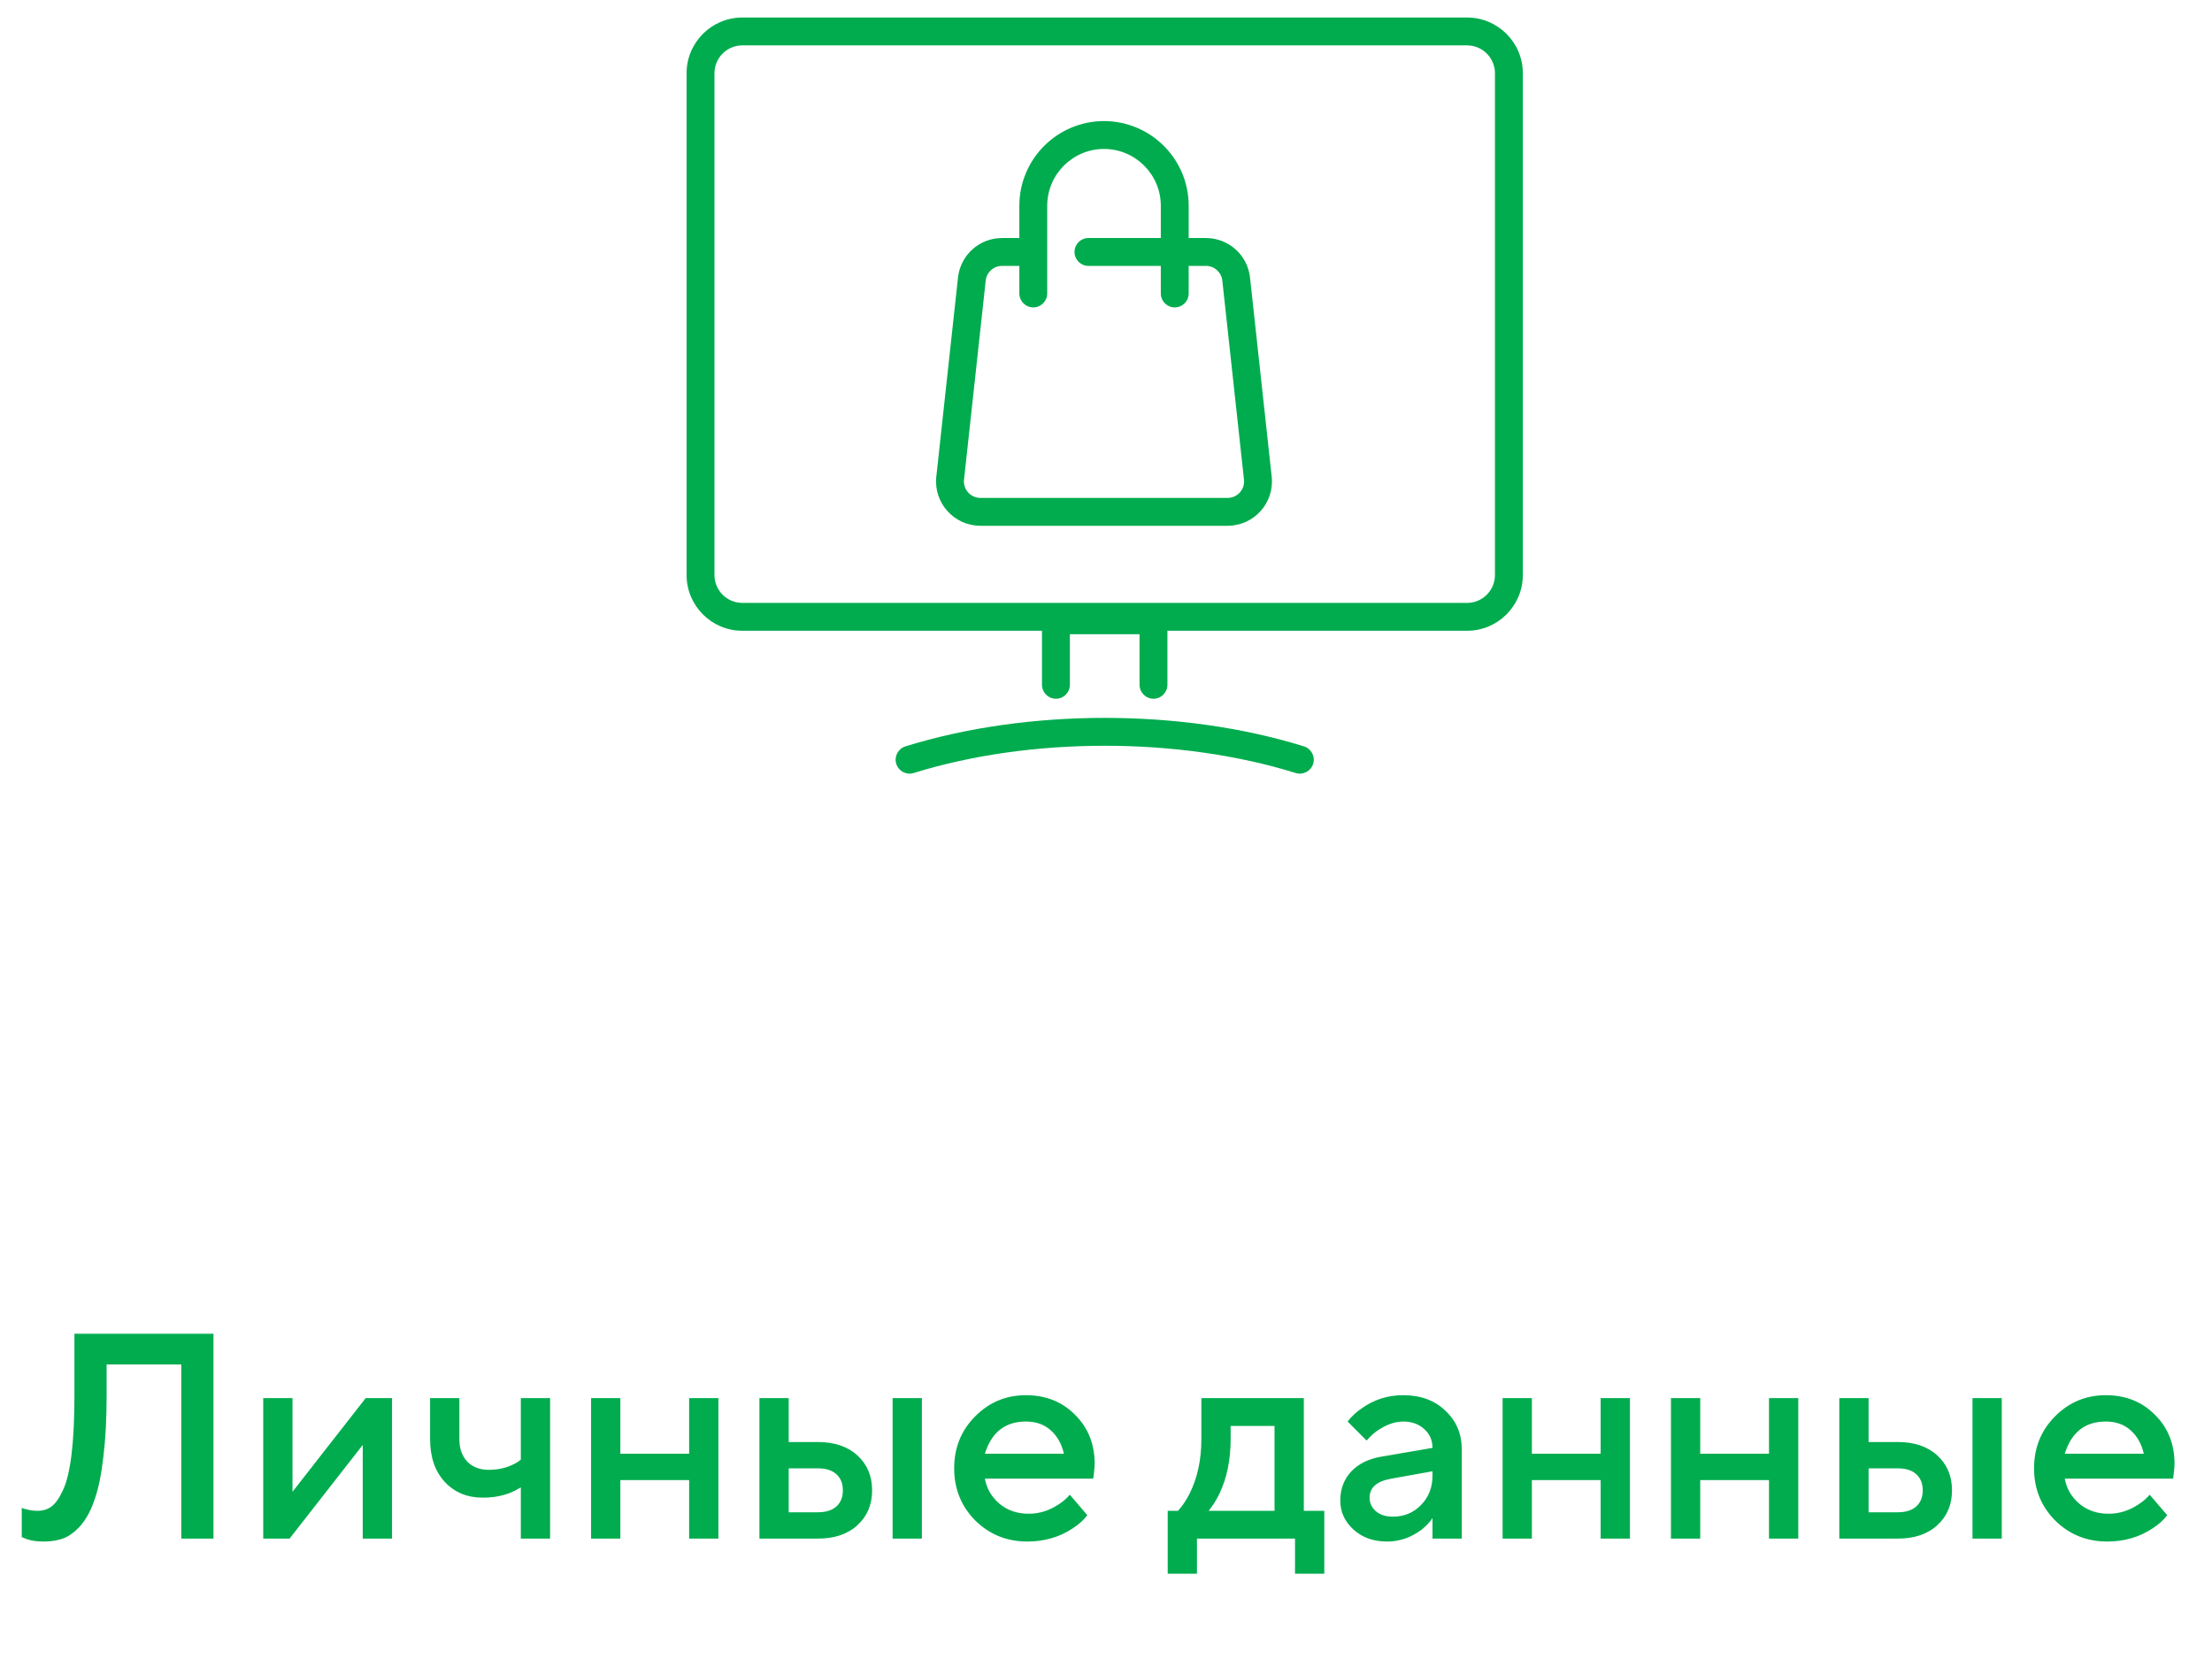 <svg width="108" height="81" viewBox="0 0 108 81" fill="none" xmlns="http://www.w3.org/2000/svg">
<path d="M71.63 0.855H36.243C34.743 0.855 33.522 2.076 33.522 3.577V28.075C33.522 29.576 34.743 30.797 36.243 30.797H50.874V33.434C50.874 33.81 51.179 34.115 51.555 34.115C51.931 34.115 52.236 33.81 52.236 33.434V30.967H55.638V33.434C55.638 33.81 55.943 34.115 56.319 34.115C56.694 34.115 56.999 33.81 56.999 33.434V30.797H71.63C73.131 30.797 74.352 29.576 74.352 28.075V3.577C74.352 2.076 73.131 0.855 71.63 0.855ZM72.991 28.075C72.991 28.826 72.38 29.436 71.63 29.436H36.243C35.493 29.436 34.883 28.826 34.883 28.075V3.577C34.883 2.826 35.493 2.216 36.243 2.216H71.63C72.38 2.216 72.991 2.826 72.991 3.577V28.075ZM64.114 37.294C64.002 37.652 63.621 37.853 63.262 37.742C57.542 35.962 50.295 35.974 44.612 37.742C44.253 37.853 43.871 37.653 43.76 37.294C43.648 36.935 43.849 36.554 44.207 36.442C50.155 34.592 57.685 34.581 63.666 36.442C64.025 36.554 64.225 36.935 64.114 37.294ZM61.032 13.552C60.912 12.451 59.987 11.622 58.88 11.622H58.037V10.046C58.037 7.766 56.182 5.912 53.903 5.912C51.623 5.912 49.769 7.766 49.769 10.046V11.622H48.925C47.818 11.622 46.894 12.451 46.774 13.552L45.715 23.273C45.576 24.552 46.58 25.671 47.867 25.671H59.938C61.226 25.671 62.229 24.552 62.09 23.273L61.032 13.552ZM59.938 24.31H47.867C47.388 24.31 47.017 23.896 47.068 23.42L48.127 13.699C48.171 13.29 48.514 12.983 48.925 12.983H49.769V14.328C49.769 14.704 50.073 15.009 50.449 15.009C50.825 15.009 51.13 14.704 51.13 14.328V10.046C51.13 8.517 52.374 7.273 53.903 7.273C55.432 7.273 56.676 8.517 56.676 10.046V11.621H53.142C52.766 11.621 52.462 11.926 52.462 12.302C52.462 12.678 52.766 12.982 53.142 12.982H56.676V14.328C56.676 14.704 56.98 15.009 57.356 15.009C57.732 15.009 58.037 14.704 58.037 14.328V12.982H58.88C59.291 12.982 59.634 13.29 59.679 13.699L60.737 23.42C60.789 23.896 60.417 24.31 59.938 24.31Z" fill="#00AC4E"/>
<path d="M1.062 75.051V73.622C1.157 73.66 1.234 73.684 1.291 73.693C1.462 73.741 1.648 73.765 1.848 73.765C2.105 73.765 2.329 73.693 2.52 73.55C2.72 73.398 2.906 73.131 3.077 72.75C3.258 72.369 3.396 71.793 3.492 71.021C3.587 70.24 3.634 69.273 3.634 68.12V65.119H10.422V75.122H8.851V66.619H5.206V68.12C5.206 69.263 5.154 70.259 5.049 71.107C4.954 71.954 4.816 72.641 4.635 73.165C4.463 73.689 4.244 74.112 3.977 74.436C3.711 74.751 3.43 74.97 3.134 75.094C2.848 75.208 2.515 75.265 2.134 75.265C1.839 75.265 1.581 75.232 1.362 75.165L1.062 75.051ZM12.852 75.122V68.263H14.281V72.836L17.854 68.263H19.14V75.122H17.711V70.549L14.138 75.122H12.852ZM25.429 75.122V72.621C25.257 72.726 25.091 72.812 24.929 72.879C24.519 73.041 24.067 73.122 23.571 73.122C22.809 73.122 22.19 72.864 21.713 72.35C21.237 71.835 20.999 71.14 20.999 70.263V68.263H22.428V70.263C22.428 70.721 22.556 71.088 22.814 71.364C23.081 71.631 23.428 71.764 23.857 71.764C24.286 71.764 24.672 71.683 25.015 71.521C25.186 71.445 25.324 71.359 25.429 71.264V68.263H26.858V75.122H25.429ZM28.859 75.122V68.263H30.288V70.978H33.647V68.263H35.076V75.122H33.647V72.264H30.288V75.122H28.859ZM43.581 75.122V68.263H45.011V75.122H43.581ZM38.508 73.836H39.937C40.328 73.836 40.628 73.741 40.838 73.55C41.047 73.36 41.152 73.098 41.152 72.764C41.152 72.431 41.047 72.169 40.838 71.978C40.628 71.788 40.328 71.692 39.937 71.692H38.508V73.836ZM37.079 75.122V68.263H38.508V70.406H39.937C40.747 70.406 41.39 70.626 41.867 71.064C42.343 71.502 42.581 72.069 42.581 72.764C42.581 73.46 42.343 74.027 41.867 74.465C41.39 74.903 40.747 75.122 39.937 75.122H37.079ZM52.232 72.979L53.089 73.979C52.908 74.217 52.67 74.432 52.375 74.622C51.727 75.051 50.989 75.265 50.16 75.265C49.159 75.265 48.311 74.922 47.616 74.236C46.93 73.541 46.587 72.693 46.587 71.692C46.587 70.692 46.925 69.849 47.602 69.163C48.288 68.468 49.116 68.12 50.088 68.12C51.06 68.12 51.86 68.439 52.489 69.077C53.127 69.706 53.447 70.506 53.447 71.478C53.447 71.564 53.432 71.735 53.404 71.993L53.375 72.193H48.087C48.173 72.679 48.411 73.088 48.802 73.422C49.193 73.746 49.669 73.908 50.231 73.908C50.745 73.908 51.231 73.755 51.689 73.45C51.898 73.317 52.079 73.16 52.232 72.979ZM48.087 70.978H51.946C51.832 70.492 51.617 70.111 51.303 69.835C50.989 69.549 50.584 69.406 50.088 69.406C49.078 69.406 48.411 69.93 48.087 70.978ZM57.013 76.837V73.765H57.513C57.713 73.555 57.903 73.274 58.084 72.921C58.465 72.159 58.656 71.273 58.656 70.263V68.263H63.658V73.765H64.658V76.837H63.229V75.122H58.441V76.837H57.013ZM59.013 73.765H62.229V69.62H60.085V70.263C60.085 71.273 59.904 72.159 59.542 72.921C59.389 73.236 59.213 73.517 59.013 73.765ZM69.941 75.122V74.122C69.808 74.322 69.627 74.513 69.398 74.694C68.884 75.075 68.326 75.265 67.726 75.265C67.059 75.265 66.511 75.07 66.083 74.679C65.654 74.289 65.439 73.817 65.439 73.264C65.439 72.702 65.616 72.231 65.968 71.85C66.33 71.469 66.821 71.226 67.44 71.121L69.941 70.692C69.941 70.321 69.808 70.016 69.541 69.778C69.274 69.53 68.931 69.406 68.512 69.406C68.093 69.406 67.659 69.563 67.212 69.878C67.05 69.992 66.888 70.144 66.726 70.335L65.797 69.406C65.987 69.158 66.216 68.944 66.483 68.763C67.083 68.334 67.759 68.12 68.512 68.12C69.36 68.12 70.046 68.372 70.57 68.877C71.103 69.373 71.37 70.001 71.37 70.764V75.122H69.941ZM69.941 72.05V71.835L67.94 72.193C67.226 72.317 66.869 72.626 66.869 73.122C66.869 73.379 66.969 73.598 67.169 73.779C67.378 73.96 67.659 74.05 68.012 74.05C68.555 74.05 69.012 73.86 69.384 73.479C69.755 73.098 69.941 72.621 69.941 72.05ZM73.364 75.122V68.263H74.793V70.978H78.151V68.263H79.581V75.122H78.151V72.264H74.793V75.122H73.364ZM81.584 75.122V68.263H83.013V70.978H86.371V68.263H87.8V75.122H86.371V72.264H83.013V75.122H81.584ZM96.306 75.122V68.263H97.735V75.122H96.306ZM91.233 73.836H92.662C93.053 73.836 93.353 73.741 93.562 73.55C93.772 73.36 93.877 73.098 93.877 72.764C93.877 72.431 93.772 72.169 93.562 71.978C93.353 71.788 93.053 71.692 92.662 71.692H91.233V73.836ZM89.804 75.122V68.263H91.233V70.406H92.662C93.472 70.406 94.115 70.626 94.591 71.064C95.068 71.502 95.306 72.069 95.306 72.764C95.306 73.46 95.068 74.027 94.591 74.465C94.115 74.903 93.472 75.122 92.662 75.122H89.804ZM104.957 72.979L105.814 73.979C105.633 74.217 105.395 74.432 105.1 74.622C104.452 75.051 103.713 75.265 102.884 75.265C101.884 75.265 101.036 74.922 100.341 74.236C99.655 73.541 99.312 72.693 99.312 71.692C99.312 70.692 99.65 69.849 100.326 69.163C101.012 68.468 101.841 68.12 102.813 68.12C103.785 68.12 104.585 68.439 105.214 69.077C105.852 69.706 106.171 70.506 106.171 71.478C106.171 71.564 106.157 71.735 106.128 71.993L106.1 72.193H100.812C100.898 72.679 101.136 73.088 101.527 73.422C101.917 73.746 102.394 73.908 102.956 73.908C103.47 73.908 103.956 73.755 104.414 73.45C104.623 73.317 104.804 73.16 104.957 72.979ZM100.812 70.978H104.671C104.557 70.492 104.342 70.111 104.028 69.835C103.713 69.549 103.308 69.406 102.813 69.406C101.803 69.406 101.136 69.93 100.812 70.978Z" fill="#00AC4E"/>
</svg>
